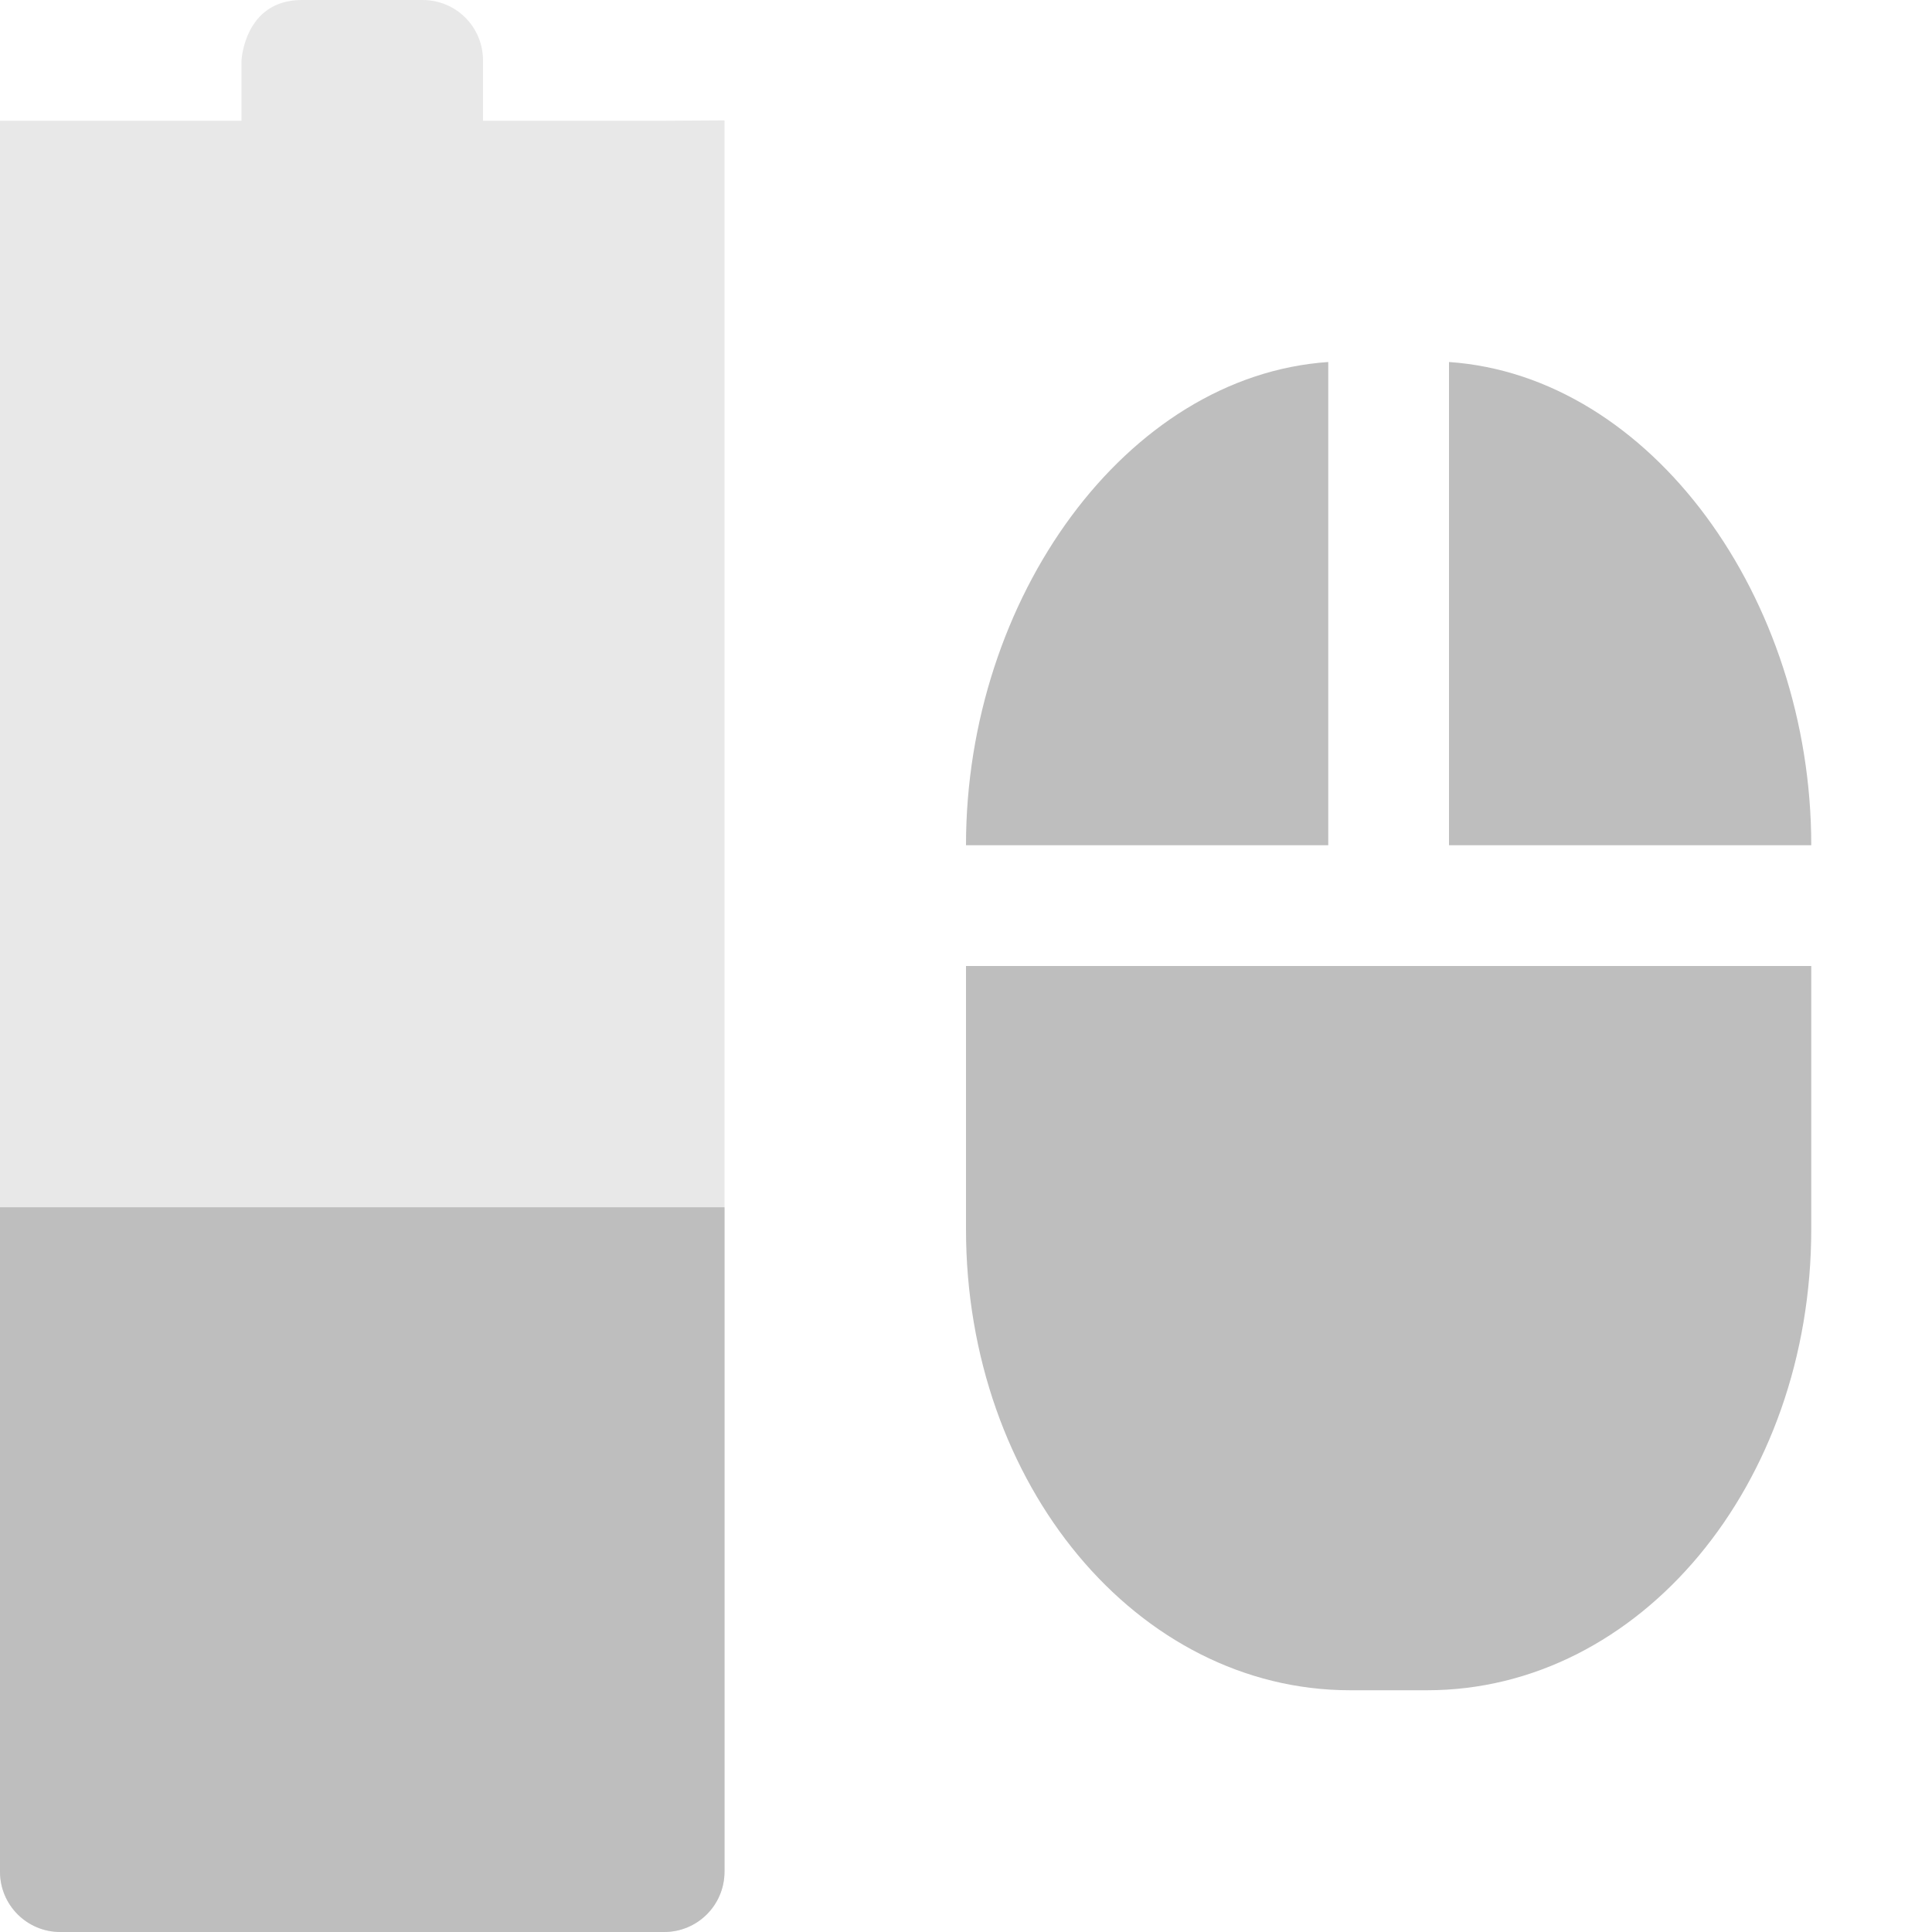 <svg height="16" width="16" xmlns="http://www.w3.org/2000/svg"><g fill="#bebebe"><path d="M2.5 0c-.476 0-.5.5-.5.5V1L0 1V15.5c0 .277.223.5.5.5h5c.277 0 .5-.224.5-.5V.997L5.5 1H4V.5c0-.277-.223-.5-.5-.5z" color="#bebebe" opacity=".35" stroke-width="0" stroke-linecap="round" stroke-linejoin="round"/><path d="M11 2.998c-1.676.115-3 1.96-3 4V7h3zm1 0V7h3v-.002c0-2.04-1.324-3.885-3-4zM8 8V10.18c0 2.115 1.419 3.818 3.182 3.818h.636c1.763 0 3.182-1.703 3.182-3.818V8z"/><path d="M0 9.998V15.5c0 .277.223.5.5.5h5c.277 0 .5-.223.5-.5V9.998z" color="#bebebe" stroke-width="0" stroke-linecap="round" stroke-linejoin="round"/></g></svg>
